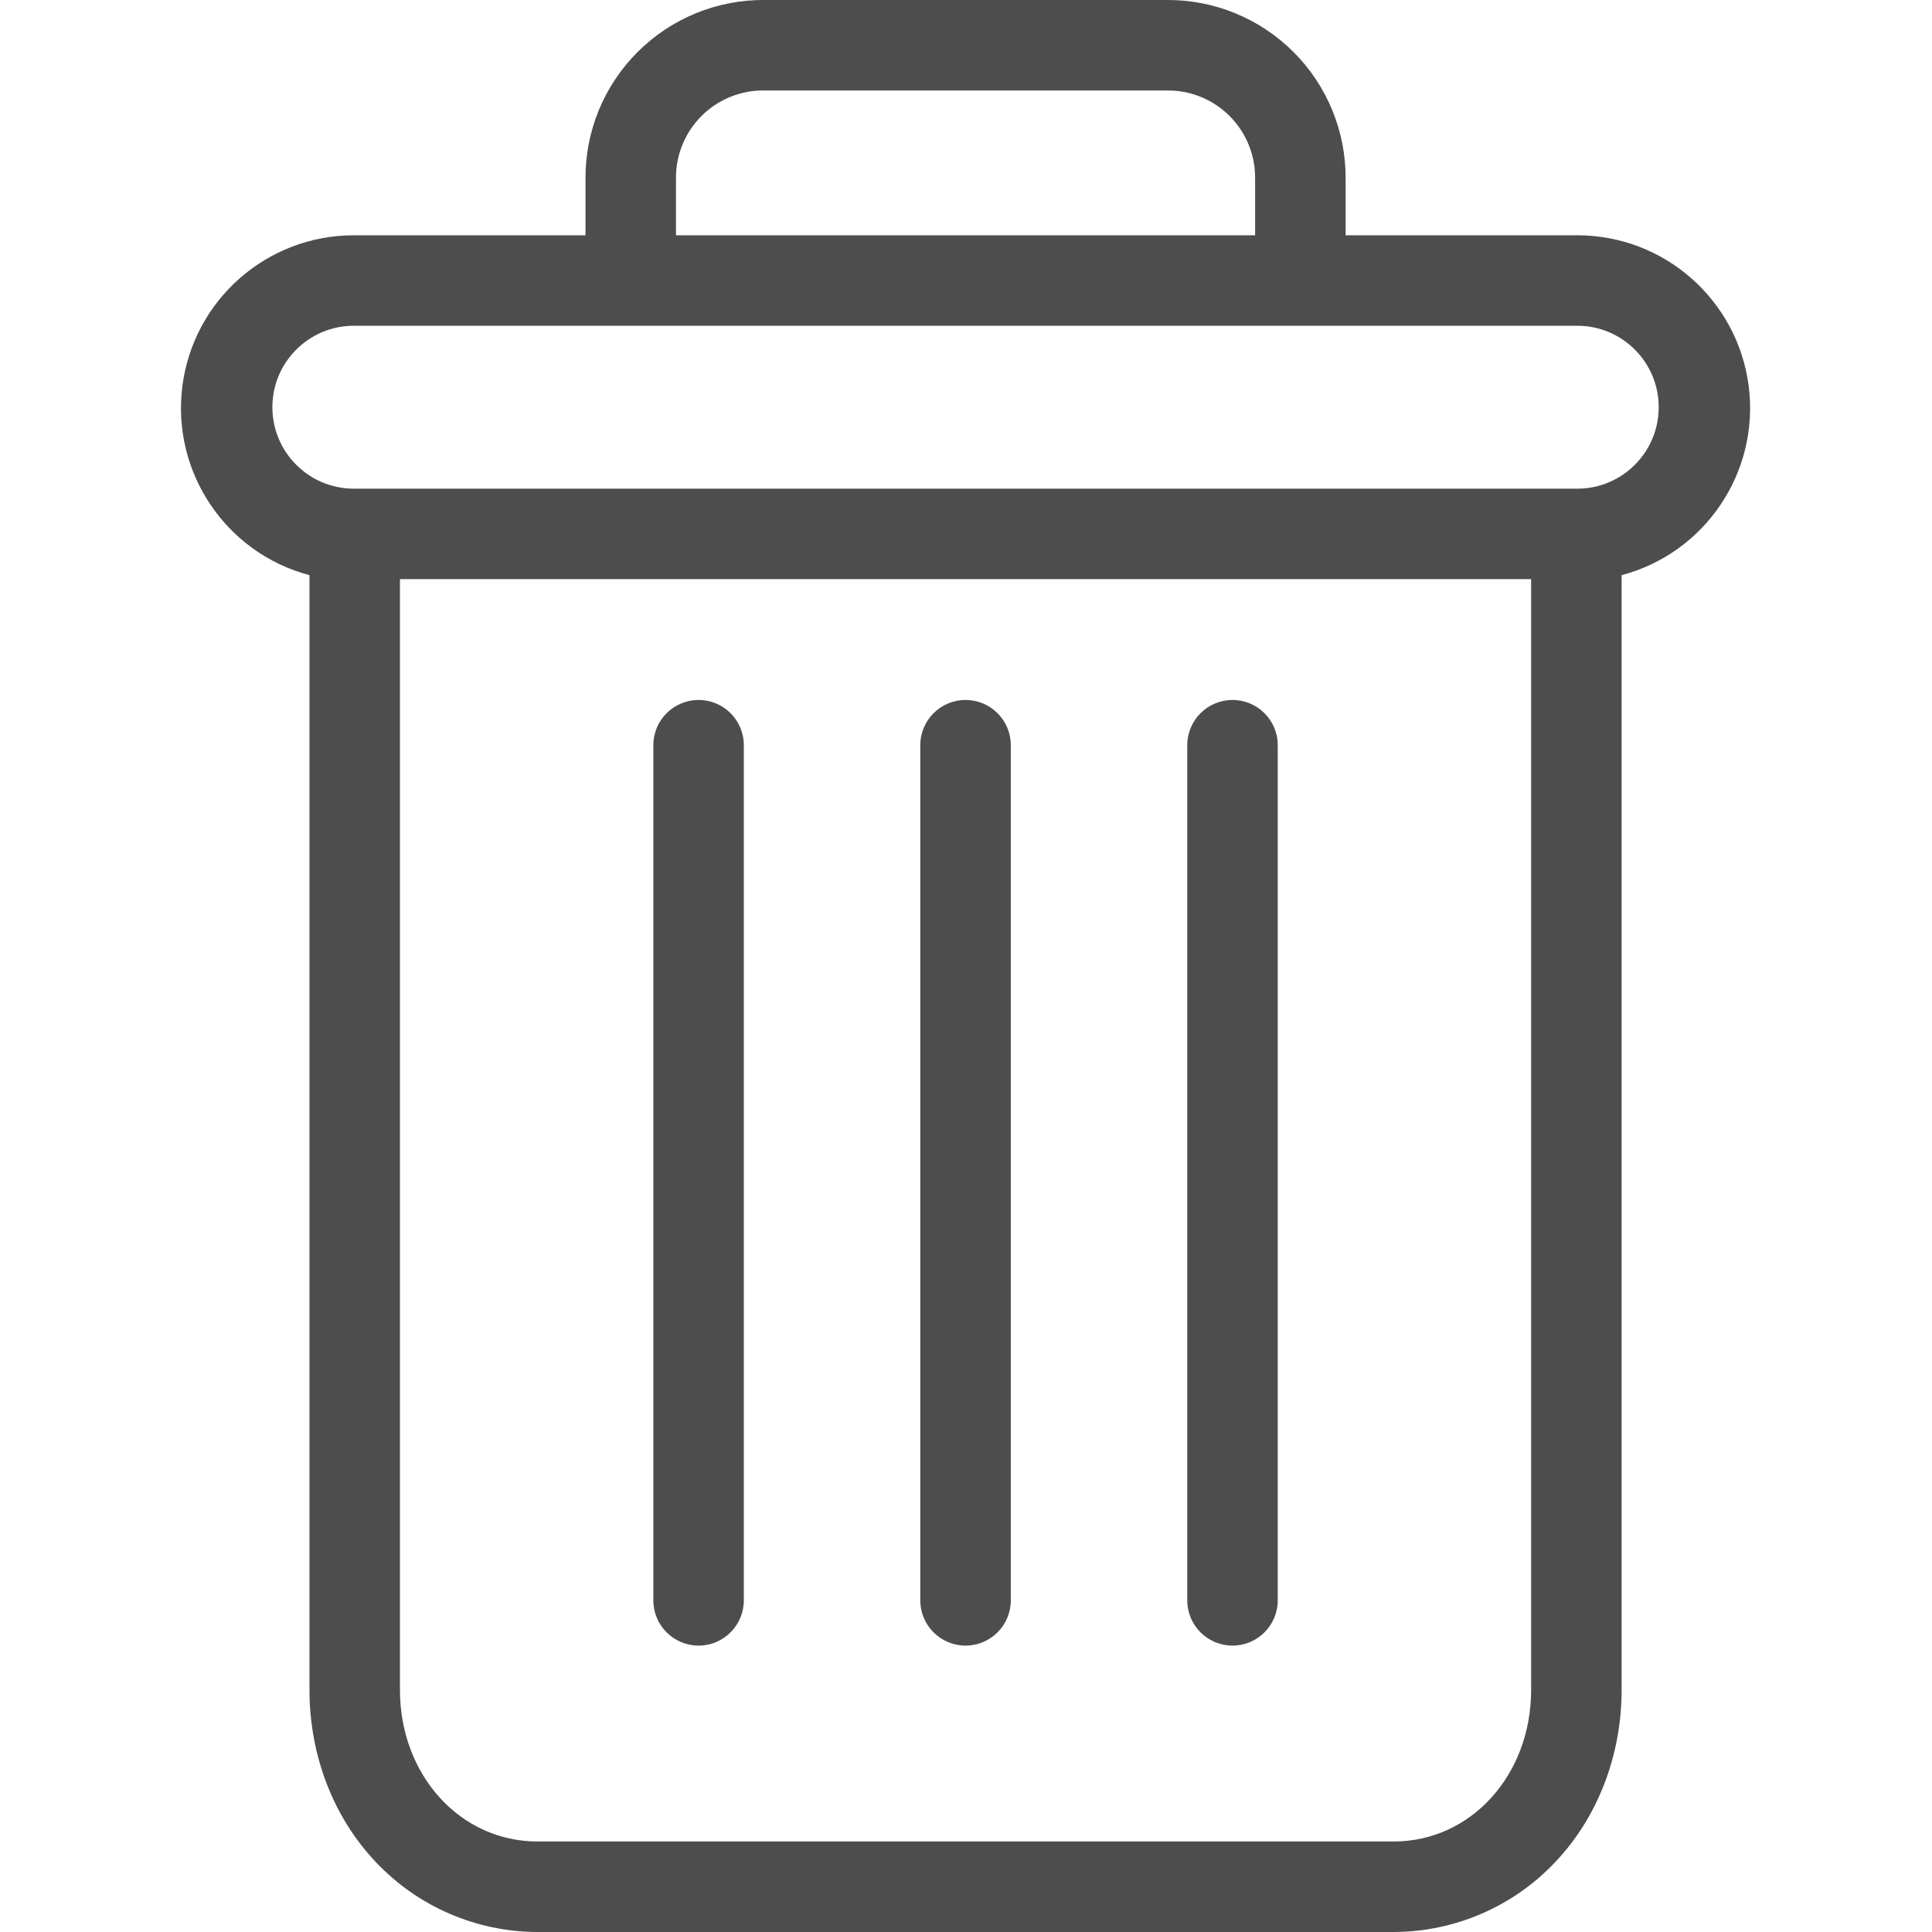 <svg width="59" height="59" viewBox="0 0 59 59" fill="none" xmlns="http://www.w3.org/2000/svg">
<g clip-path="url(#clip0)">
<path d="M37.638 21.376C36.875 21.376 36.257 21.994 36.257 22.758V48.872C36.257 49.635 36.875 50.254 37.638 50.254C38.401 50.254 39.02 49.635 39.02 48.872V22.758C39.02 21.994 38.401 21.376 37.638 21.376Z" fill="#4D4D4D"/>
<path d="M21.334 21.376C20.571 21.376 19.952 21.994 19.952 22.758V48.872C19.952 49.635 20.571 50.254 21.334 50.254C22.097 50.254 22.715 49.635 22.715 48.872V22.758C22.715 21.994 22.097 21.376 21.334 21.376Z" fill="#4D4D4D"/>
<path d="M9.451 17.565V51.608C9.451 53.62 10.189 55.509 11.478 56.865C12.761 58.225 14.546 58.996 16.415 59H42.557C44.426 58.996 46.212 58.225 47.494 56.865C48.783 55.509 49.521 53.62 49.521 51.608V17.565C52.083 16.885 53.743 14.409 53.401 11.78C53.057 9.152 50.818 7.185 48.167 7.185H41.093V5.458C41.101 4.005 40.526 2.611 39.498 1.585C38.47 0.559 37.073 -0.012 35.621 -6.25928e-05H23.351C21.899 -0.012 20.502 0.559 19.474 1.585C18.446 2.611 17.871 4.005 17.88 5.458V7.185H10.805C8.154 7.185 5.915 9.152 5.571 11.78C5.229 14.409 6.889 16.885 9.451 17.565V17.565ZM42.557 56.236H16.415C14.052 56.236 12.214 54.207 12.214 51.608V17.686H46.758V51.608C46.758 54.207 44.92 56.236 42.557 56.236ZM20.643 5.458C20.634 4.738 20.917 4.046 21.427 3.538C21.937 3.03 22.631 2.751 23.351 2.763H35.621C36.341 2.751 37.035 3.03 37.545 3.538C38.055 4.045 38.338 4.738 38.329 5.458V7.185H20.643V5.458ZM10.805 9.948H48.167C49.541 9.948 50.654 11.062 50.654 12.435C50.654 13.809 49.541 14.923 48.167 14.923H10.805C9.432 14.923 8.318 13.809 8.318 12.435C8.318 11.062 9.432 9.948 10.805 9.948V9.948Z" fill="#4D4D4D"/>
<path d="M29.486 21.376C28.723 21.376 28.104 21.994 28.104 22.758V48.872C28.104 49.635 28.723 50.254 29.486 50.254C30.249 50.254 30.868 49.635 30.868 48.872V22.758C30.868 21.994 30.249 21.376 29.486 21.376Z" fill="#4D4D4D"/>
</g>
<defs>
<clipPath id="clip0">
<rect width="59" height="59" fill="white"/>
</clipPath>
</defs>
</svg>
